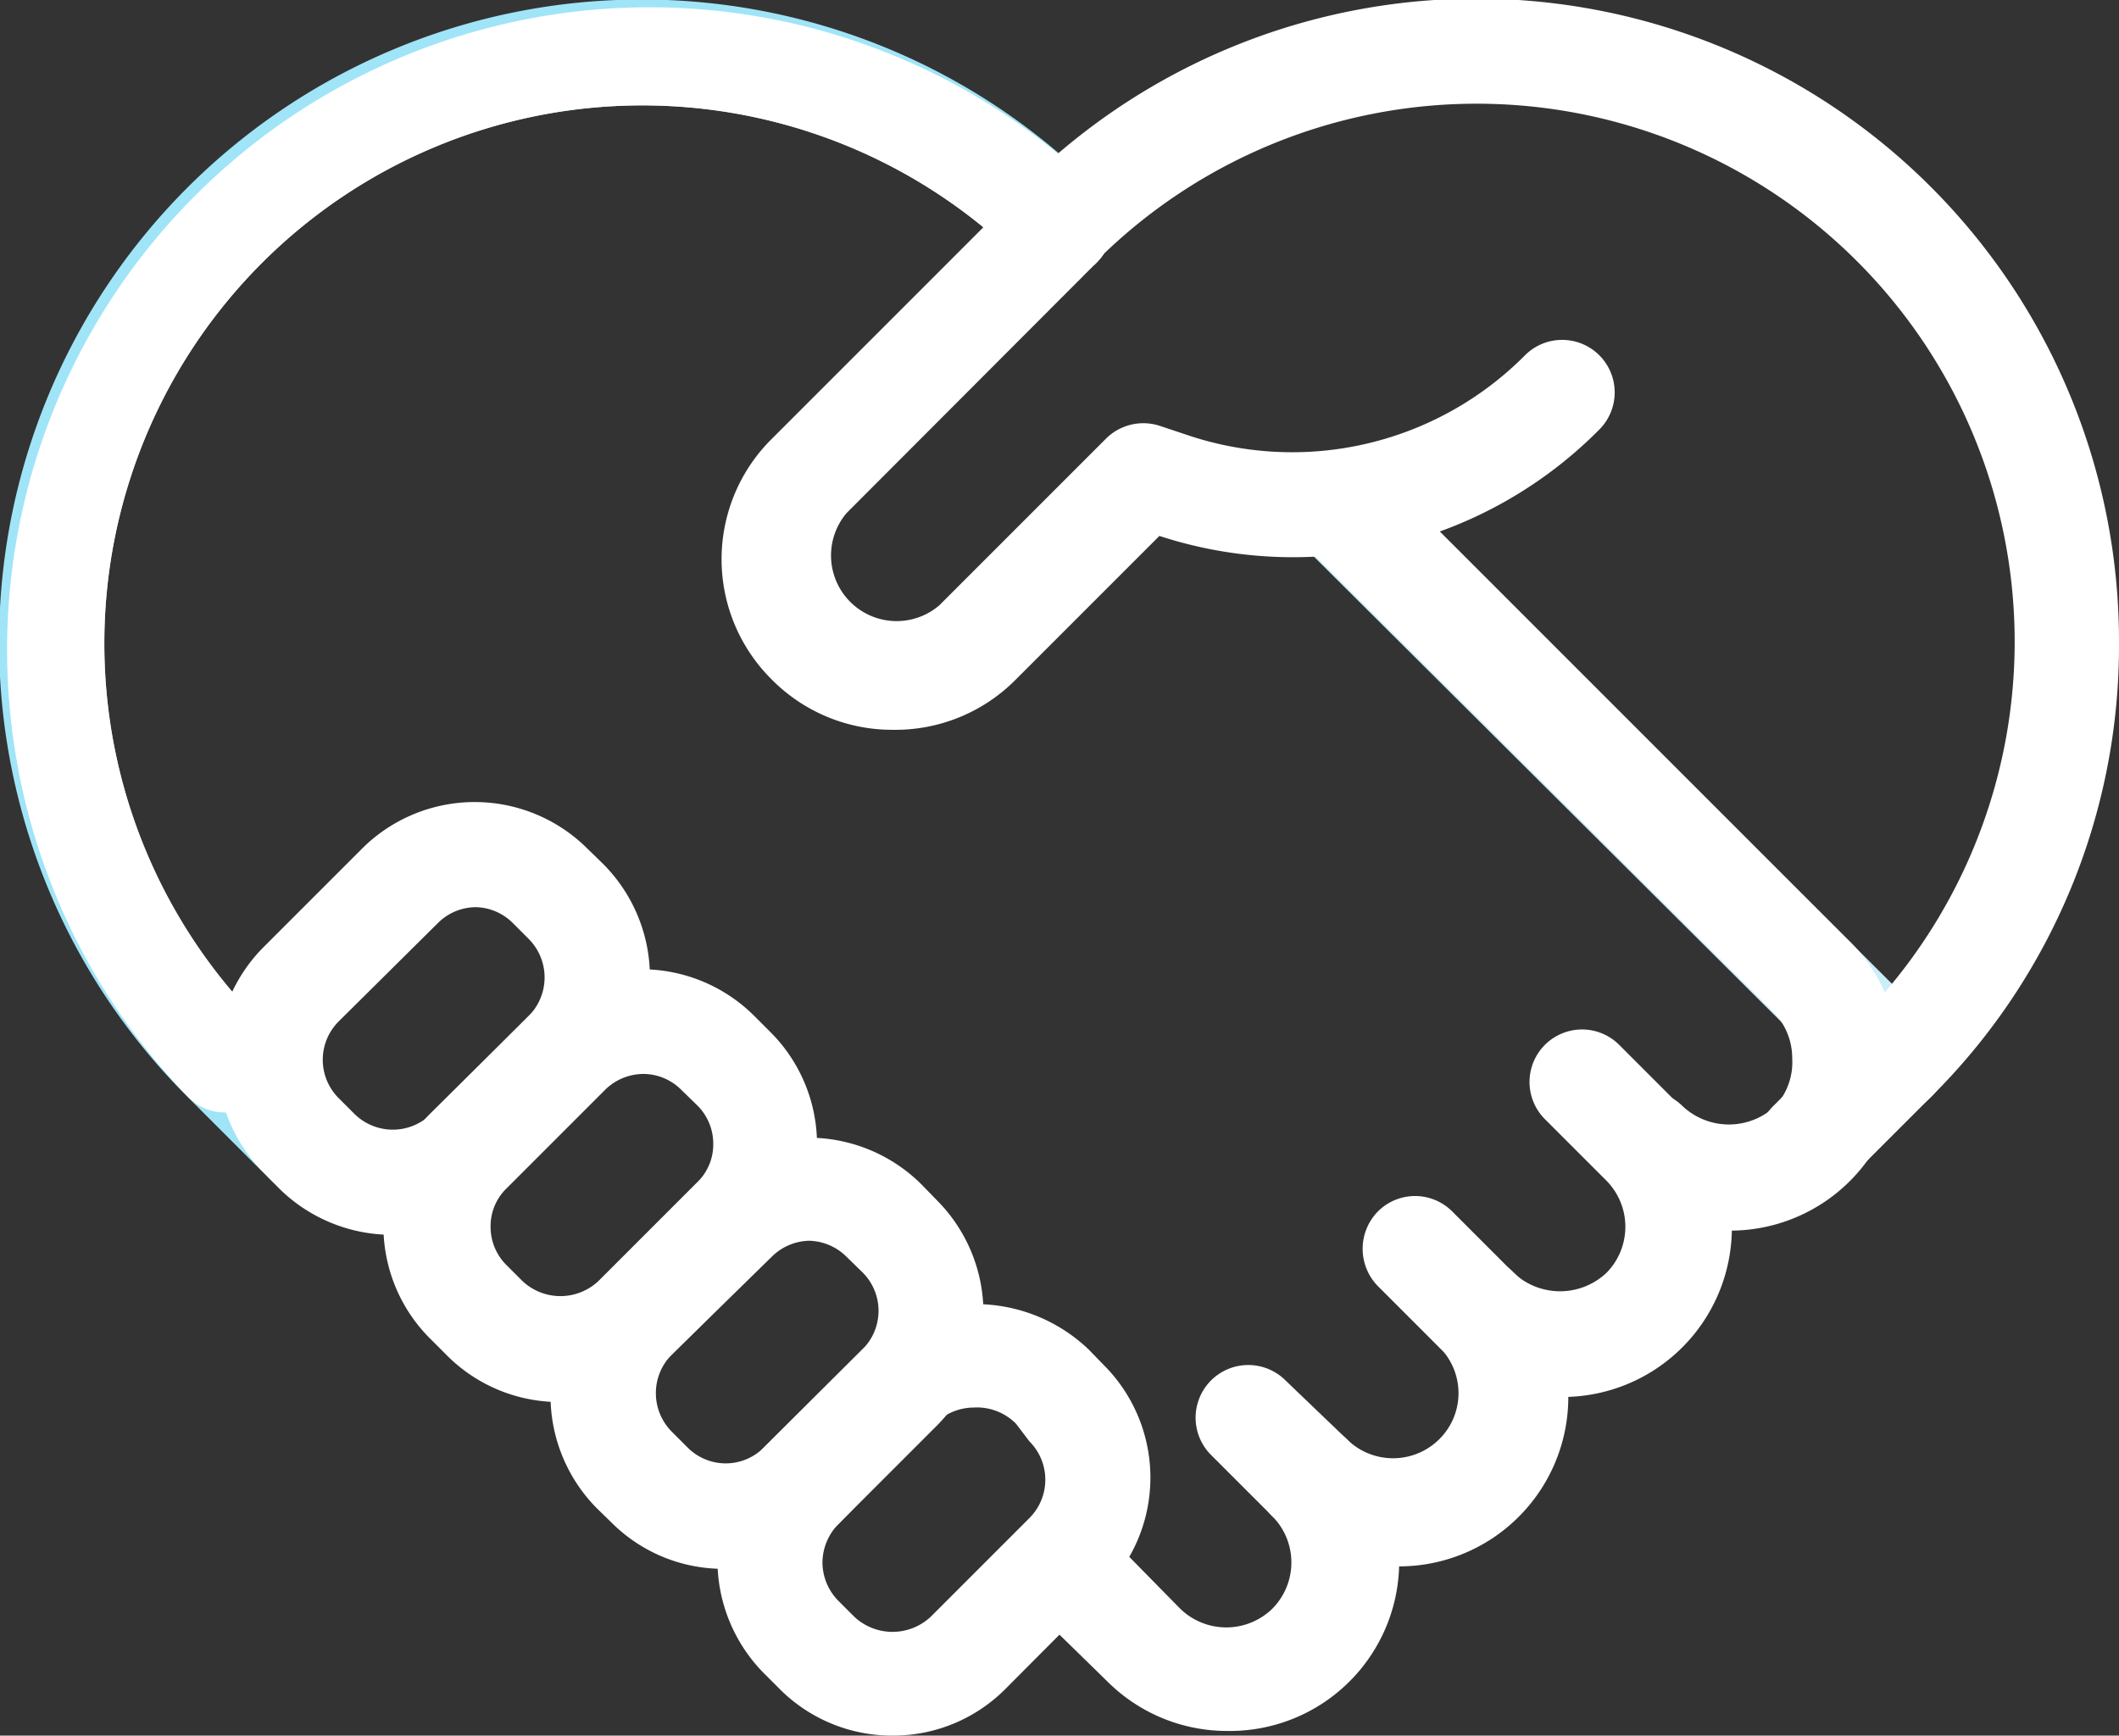 <svg xmlns="http://www.w3.org/2000/svg" viewBox="0 0 50.06 41"><rect x="0" y="0" width="50.06" height="41" fill="#333333" stroke="none"/><defs><style>.cls-2{fill:#fff}</style></defs><g id="レイヤー_2" data-name="レイヤー 2"><g id="design"><path d="M7.29 28.25a1.24 1.24 0 01-.88-.36l-2-2a15.18 15.18 0 1121.5-21.44 1.24 1.24 0 11-1.76 1.75 12.7 12.7 0 00-17.95 18l2 2a1.26 1.26 0 010 1.76 1.24 1.24 0 01-.91.29z" fill="#a0e4f8"/><path class="cls-2" d="M5.32 26.28a1.21 1.21 0 01-.88-.37A15.18 15.18 0 0125.91 4.45a1.24 1.24 0 11-1.76 1.75 12.7 12.7 0 00-17.95 18 1.24 1.24 0 010 1.75 1.23 1.23 0 01-.88.33z"/><path d="M44.74 26.28a1.21 1.21 0 01-.88-.37l-13.06-13a1.26 1.26 0 010-1.76 1.24 1.24 0 011.76 0l13.06 13.01a1.24 1.24 0 010 1.75 1.23 1.23 0 01-.88.37z" fill="#caeff9"/><path class="cls-2" d="M32.91 37a4.05 4.05 0 01-2.85-1.18l-1.45-1.45a1.24 1.24 0 111.76-1.76L31.82 34A1.55 1.55 0 0034 34a1.53 1.53 0 000-2.18 1.26 1.26 0 010-1.76 1.24 1.24 0 011.76 0A4 4 0 0132.91 37zm7.89-7.93a4 4 0 01-2.8-1.18 1.24 1.24 0 111.75-1.76 1.6 1.6 0 002.19 0 1.54 1.54 0 00.4-1.13 1.56 1.56 0 00-.45-1.1L30.8 12.86a1.26 1.26 0 010-1.76 1.24 1.24 0 011.76 0l11.09 11.09a4 4 0 01-2.85 6.88z"/><path class="cls-2" d="M36.85 33A4 4 0 0134 31.83l-1.45-1.45a1.26 1.26 0 010-1.76 1.24 1.24 0 011.76 0l1.45 1.45a1.6 1.6 0 002.19 0 1.55 1.55 0 000-2.18l-1.45-1.45a1.24 1.24 0 011.75-1.76l1.45 1.45A4 4 0 0136.85 33zM29 40.89a4 4 0 01-2.85-1.18L24.4 38a1.24 1.24 0 011.75-1.76L27.88 38a1.56 1.56 0 002.18 0 1.55 1.55 0 000-2.18A1.24 1.24 0 1131.82 34 4 4 0 0129 40.89zM9.26 29.17a3.79 3.79 0 01-2.67-1.1l-.36-.37a3.77 3.77 0 010-5.33l2.32-2.32a3.77 3.77 0 015.33 0l.37.36a3.78 3.78 0 010 5.34l-2.32 2.32a3.79 3.79 0 01-2.67 1.1zm2-7.74a1.28 1.28 0 00-.91.37L8 24.13a1.28 1.28 0 000 1.81l.37.37a1.29 1.29 0 001.82 0l2.3-2.31a1.29 1.29 0 000-1.82l-.37-.37a1.27 1.27 0 00-.9-.38z"/><path class="cls-2" d="M13.2 33.12A3.75 3.75 0 0110.54 32l-.37-.37a3.75 3.75 0 010-5.33l2.32-2.3a3.77 3.77 0 015.33 0l.37.37a3.75 3.75 0 010 5.33L15.87 32a3.76 3.76 0 01-2.67 1.12zm2-7.75a1.29 1.29 0 00-.91.38l-2.32 2.32a1.24 1.24 0 00-.38.91 1.27 1.27 0 00.38.91l.36.36a1.31 1.31 0 001.82 0l2.32-2.32a1.24 1.24 0 00.38-.91 1.27 1.27 0 00-.38-.91l-.37-.36a1.27 1.27 0 00-.94-.38z"/><path class="cls-2" d="M17.14 37.06A3.73 3.73 0 0114.48 36l-.37-.36a3.78 3.78 0 010-5.34l2.32-2.32a3.78 3.78 0 015.34 0l.36.37a3.77 3.77 0 010 5.33L19.81 36a3.74 3.74 0 01-2.67 1.06zm2-7.75a1.29 1.29 0 00-.91.38L15.87 32a1.29 1.29 0 000 1.82l.37.37a1.27 1.27 0 001.81 0l2.33-2.32a1.28 1.28 0 000-1.81l-.38-.37a1.29 1.29 0 00-.9-.38z"/><path class="cls-2" d="M21.09 41a3.75 3.75 0 01-2.67-1.1l-.37-.37a3.79 3.79 0 010-5.34l2.33-2.32a3.87 3.87 0 015.33 0l.36.37a3.76 3.76 0 010 5.33l-2.32 2.33a3.74 3.74 0 01-2.66 1.1zM23 33.25a1.31 1.31 0 00-.91.38L19.81 36a1.31 1.31 0 00-.38.91 1.3 1.3 0 00.38.91l.37.37a1.32 1.32 0 001.81 0l2.33-2.33a1.28 1.28 0 000-1.81l-.32-.42a1.3 1.3 0 00-1-.38zm-1.91-16.01a4 4 0 01-2.85-1.18 4 4 0 010-5.7l5.91-5.91a1.24 1.24 0 111.76 1.75L20 12.12a1.55 1.55 0 002.19 2.18l3.94-3.94a1.25 1.25 0 011.27-.3l.63.21a7.75 7.75 0 008-1.88 1.24 1.24 0 111.75 1.76 10.18 10.18 0 01-10.39 2.51l-3.4 3.4a4 4 0 01-2.9 1.18zm21.68 11.01a1.24 1.24 0 01-.88-2.12l2-2a1.24 1.24 0 011.76 1.75l-2 2a1.26 1.26 0 01-.88.37z"/><path class="cls-2" d="M44.74 26.28a1.21 1.21 0 01-.88-.37 1.23 1.23 0 010-1.75 12.7 12.7 0 00-17.95-18 1.24 1.24 0 01-1.76-1.75 15.18 15.18 0 0125.91 10.77 15 15 0 01-4.44 10.73 1.23 1.23 0 01-.88.37z"/></g></g></svg>
